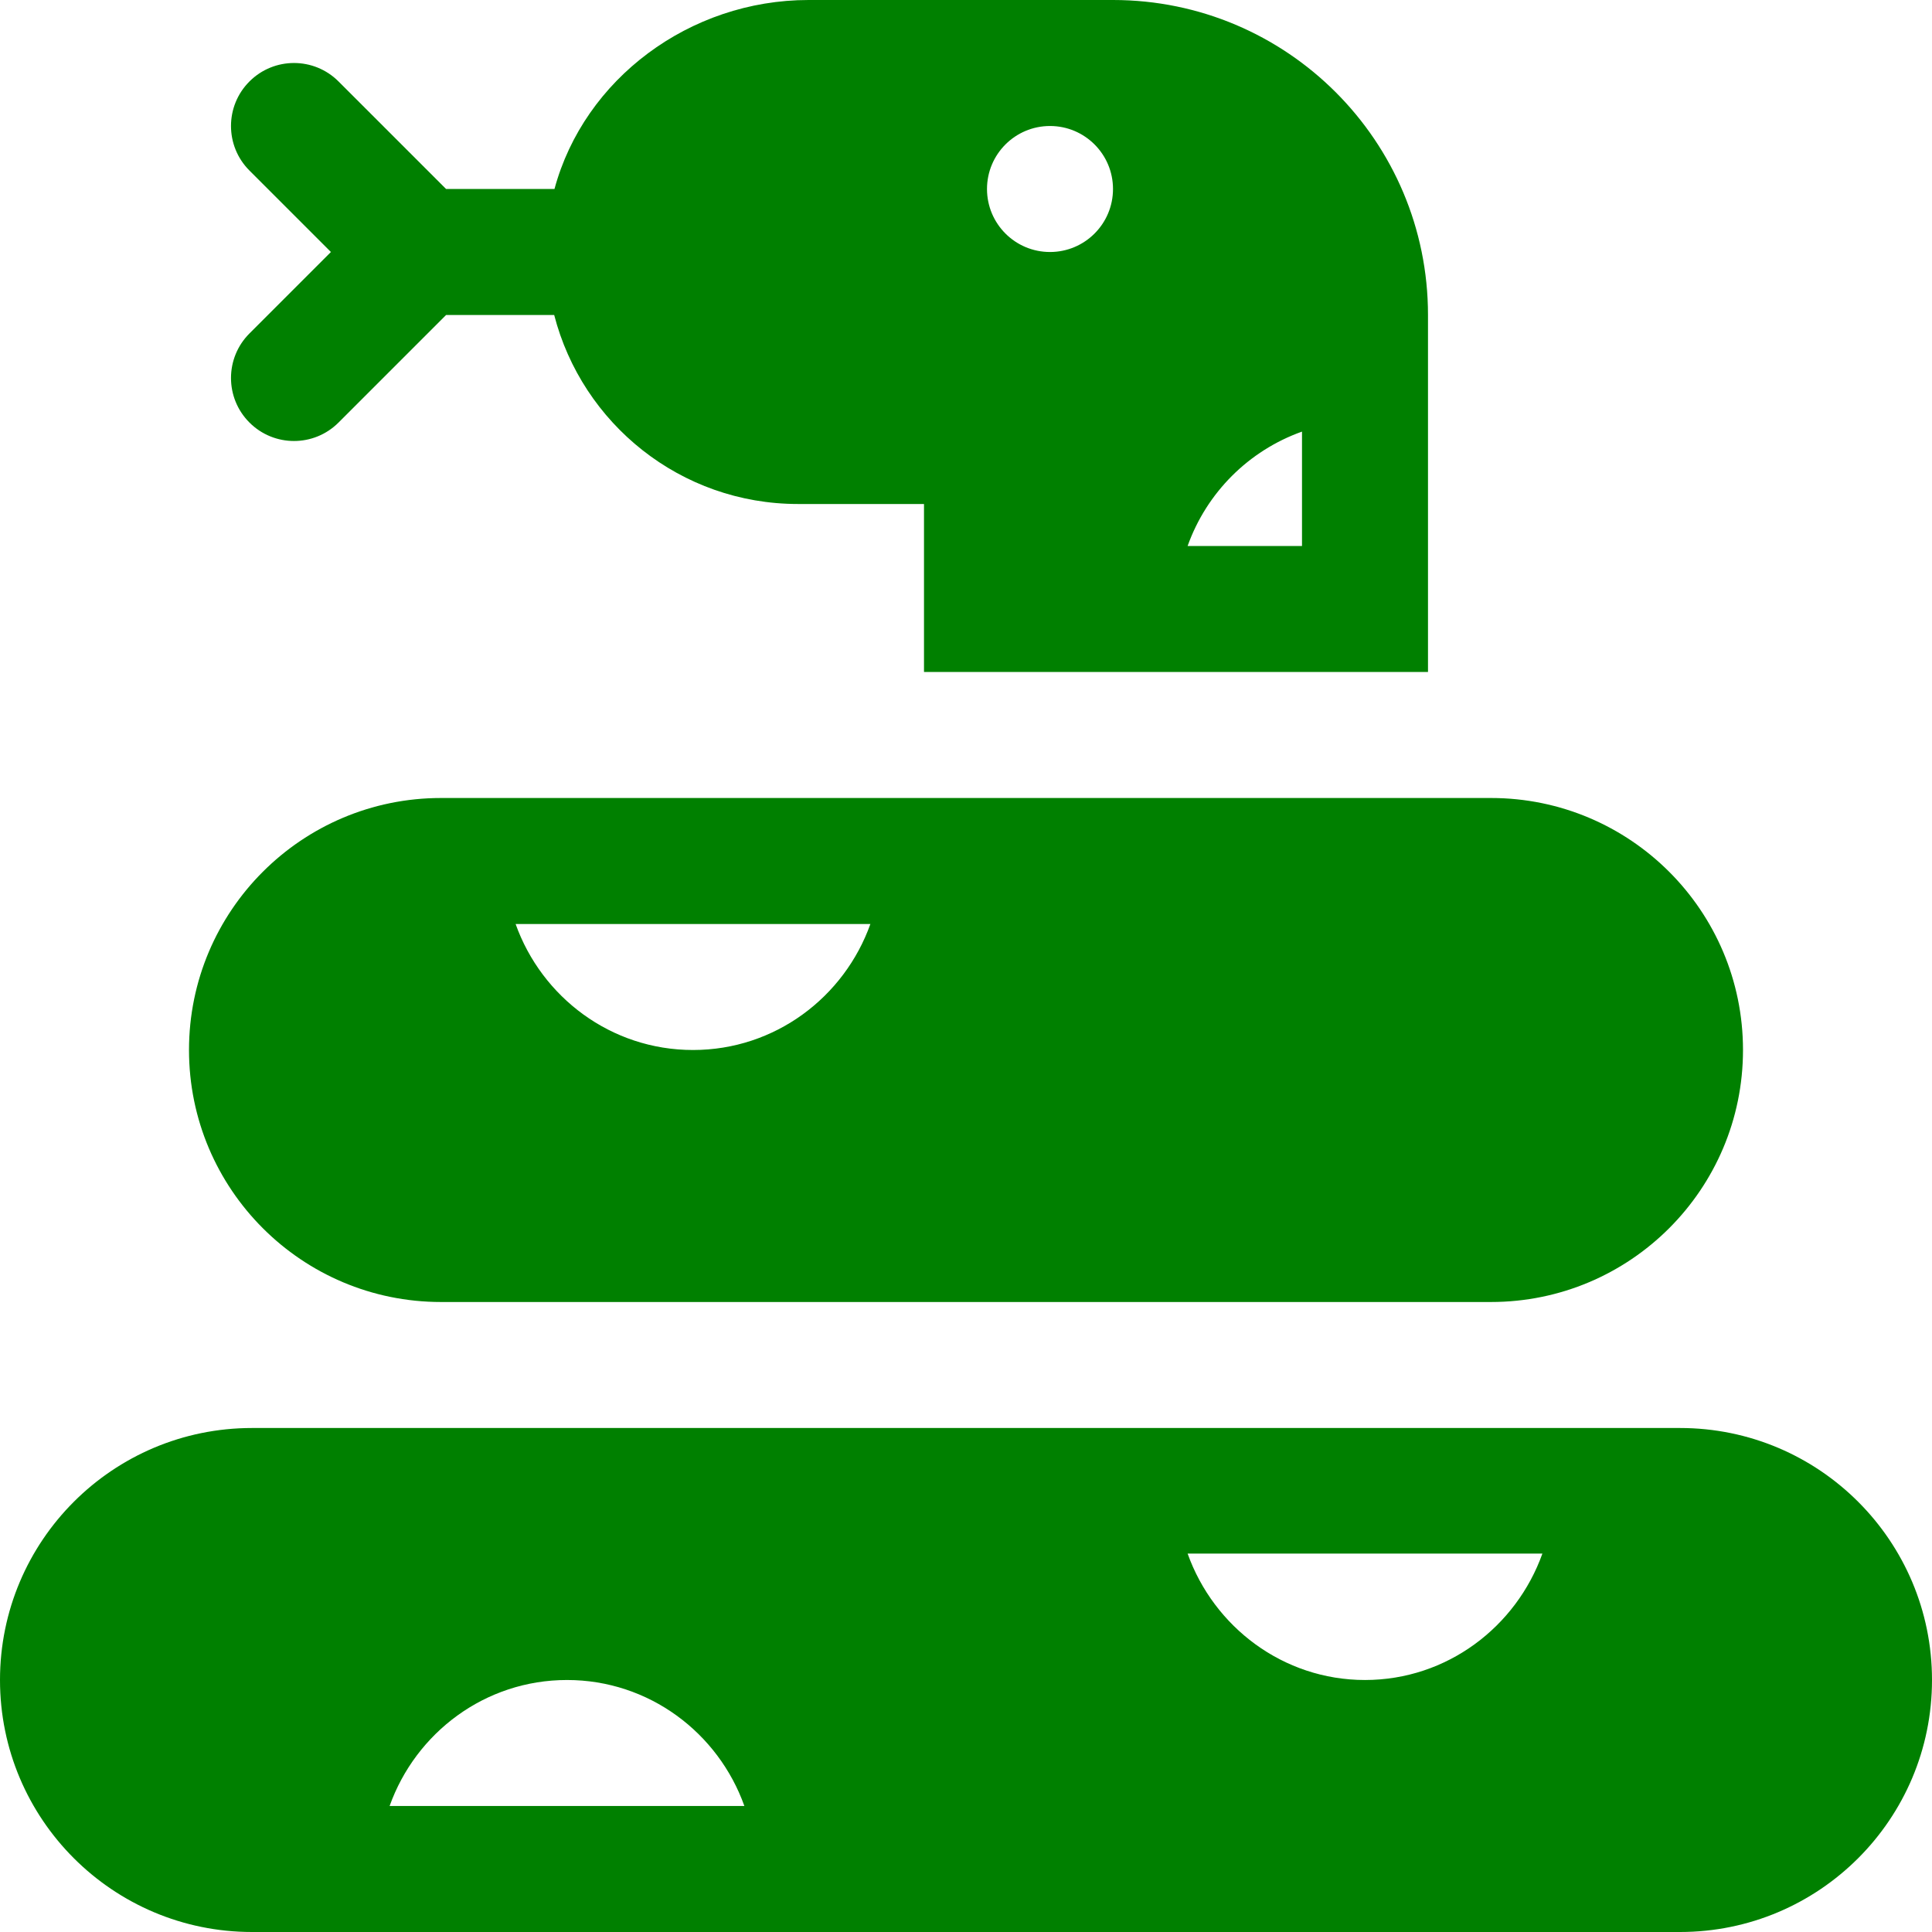 <?xml version="1.0" encoding="iso-8859-1"?>

<svg fill="green" height="800px" width="800px" version="1.1" id="Layer_1" xmlns="http://www.w3.org/2000/svg" xmlns:xlink="http://www.w3.org/1999/xlink" 
	 viewBox="0 0 512 512" xml:space="preserve">
<g>
	<g>
		<path d="M445.217,378.435c-138.295,0-232.811,0-378.435,0C29.9,378.435,0,408.334,0,445.217C0,482.1,29.9,512,66.783,512h378.435
			C482.1,512,512,482.1,512,445.217C512,408.334,482.1,378.435,445.217,378.435z M103.25,478.609
			c6.915-19.391,25.275-33.391,47.01-33.391c21.736,0,40.095,14,47.01,33.391H103.25z M361.739,445.217
			c-21.737,0-40.095-14.111-47.01-33.503c51.676,0,45.34,0,94.022,0C401.834,431.106,383.476,445.217,361.739,445.217z"/>
	</g>
</g>
<g>
	<g>
		<path d="M395.13,211.478H116.87c-36.883,0-66.783,29.9-66.783,66.783s29.9,66.783,66.783,66.783H395.13
			c36.883,0,66.783-29.9,66.783-66.783S432.013,211.478,395.13,211.478z M183.652,278.261c-21.735,0-40.095-14-47.01-33.391
			c48.681,0,42.345,0,94.021,0C223.747,264.261,205.388,278.261,183.652,278.261z"/>
	</g>
</g>
<g>
	<g>
		<path d="M294.957,0c-28.25,0-50.612,0-80.679,0c-31.497,0-59.47,20.931-67.335,50.087h-28.725l-28.501-28.5
			c-6.521-6.521-17.087-6.521-23.609,0c-6.521,6.516-6.521,17.092,0,23.609l21.588,21.586L66.109,88.37
			c-6.522,6.516-6.522,17.092,0,23.608c6.522,6.522,17.086,6.522,23.609,0l28.499-28.5h28.65
			c7.421,28.791,33.503,50.087,64.611,50.087h33.391v44.522h133.565V83.478C378.435,37.374,341.06,0,294.957,0z M278.261,66.783
			c-9.22,0-16.696-7.475-16.696-16.696s7.475-16.696,16.696-16.696s16.696,7.475,16.696,16.696S287.481,66.783,278.261,66.783z
			 M345.043,144.696h-30.315c5.043-14.143,16.17-25.271,30.315-30.315V144.696z"/>
	</g>
</g>
</svg>